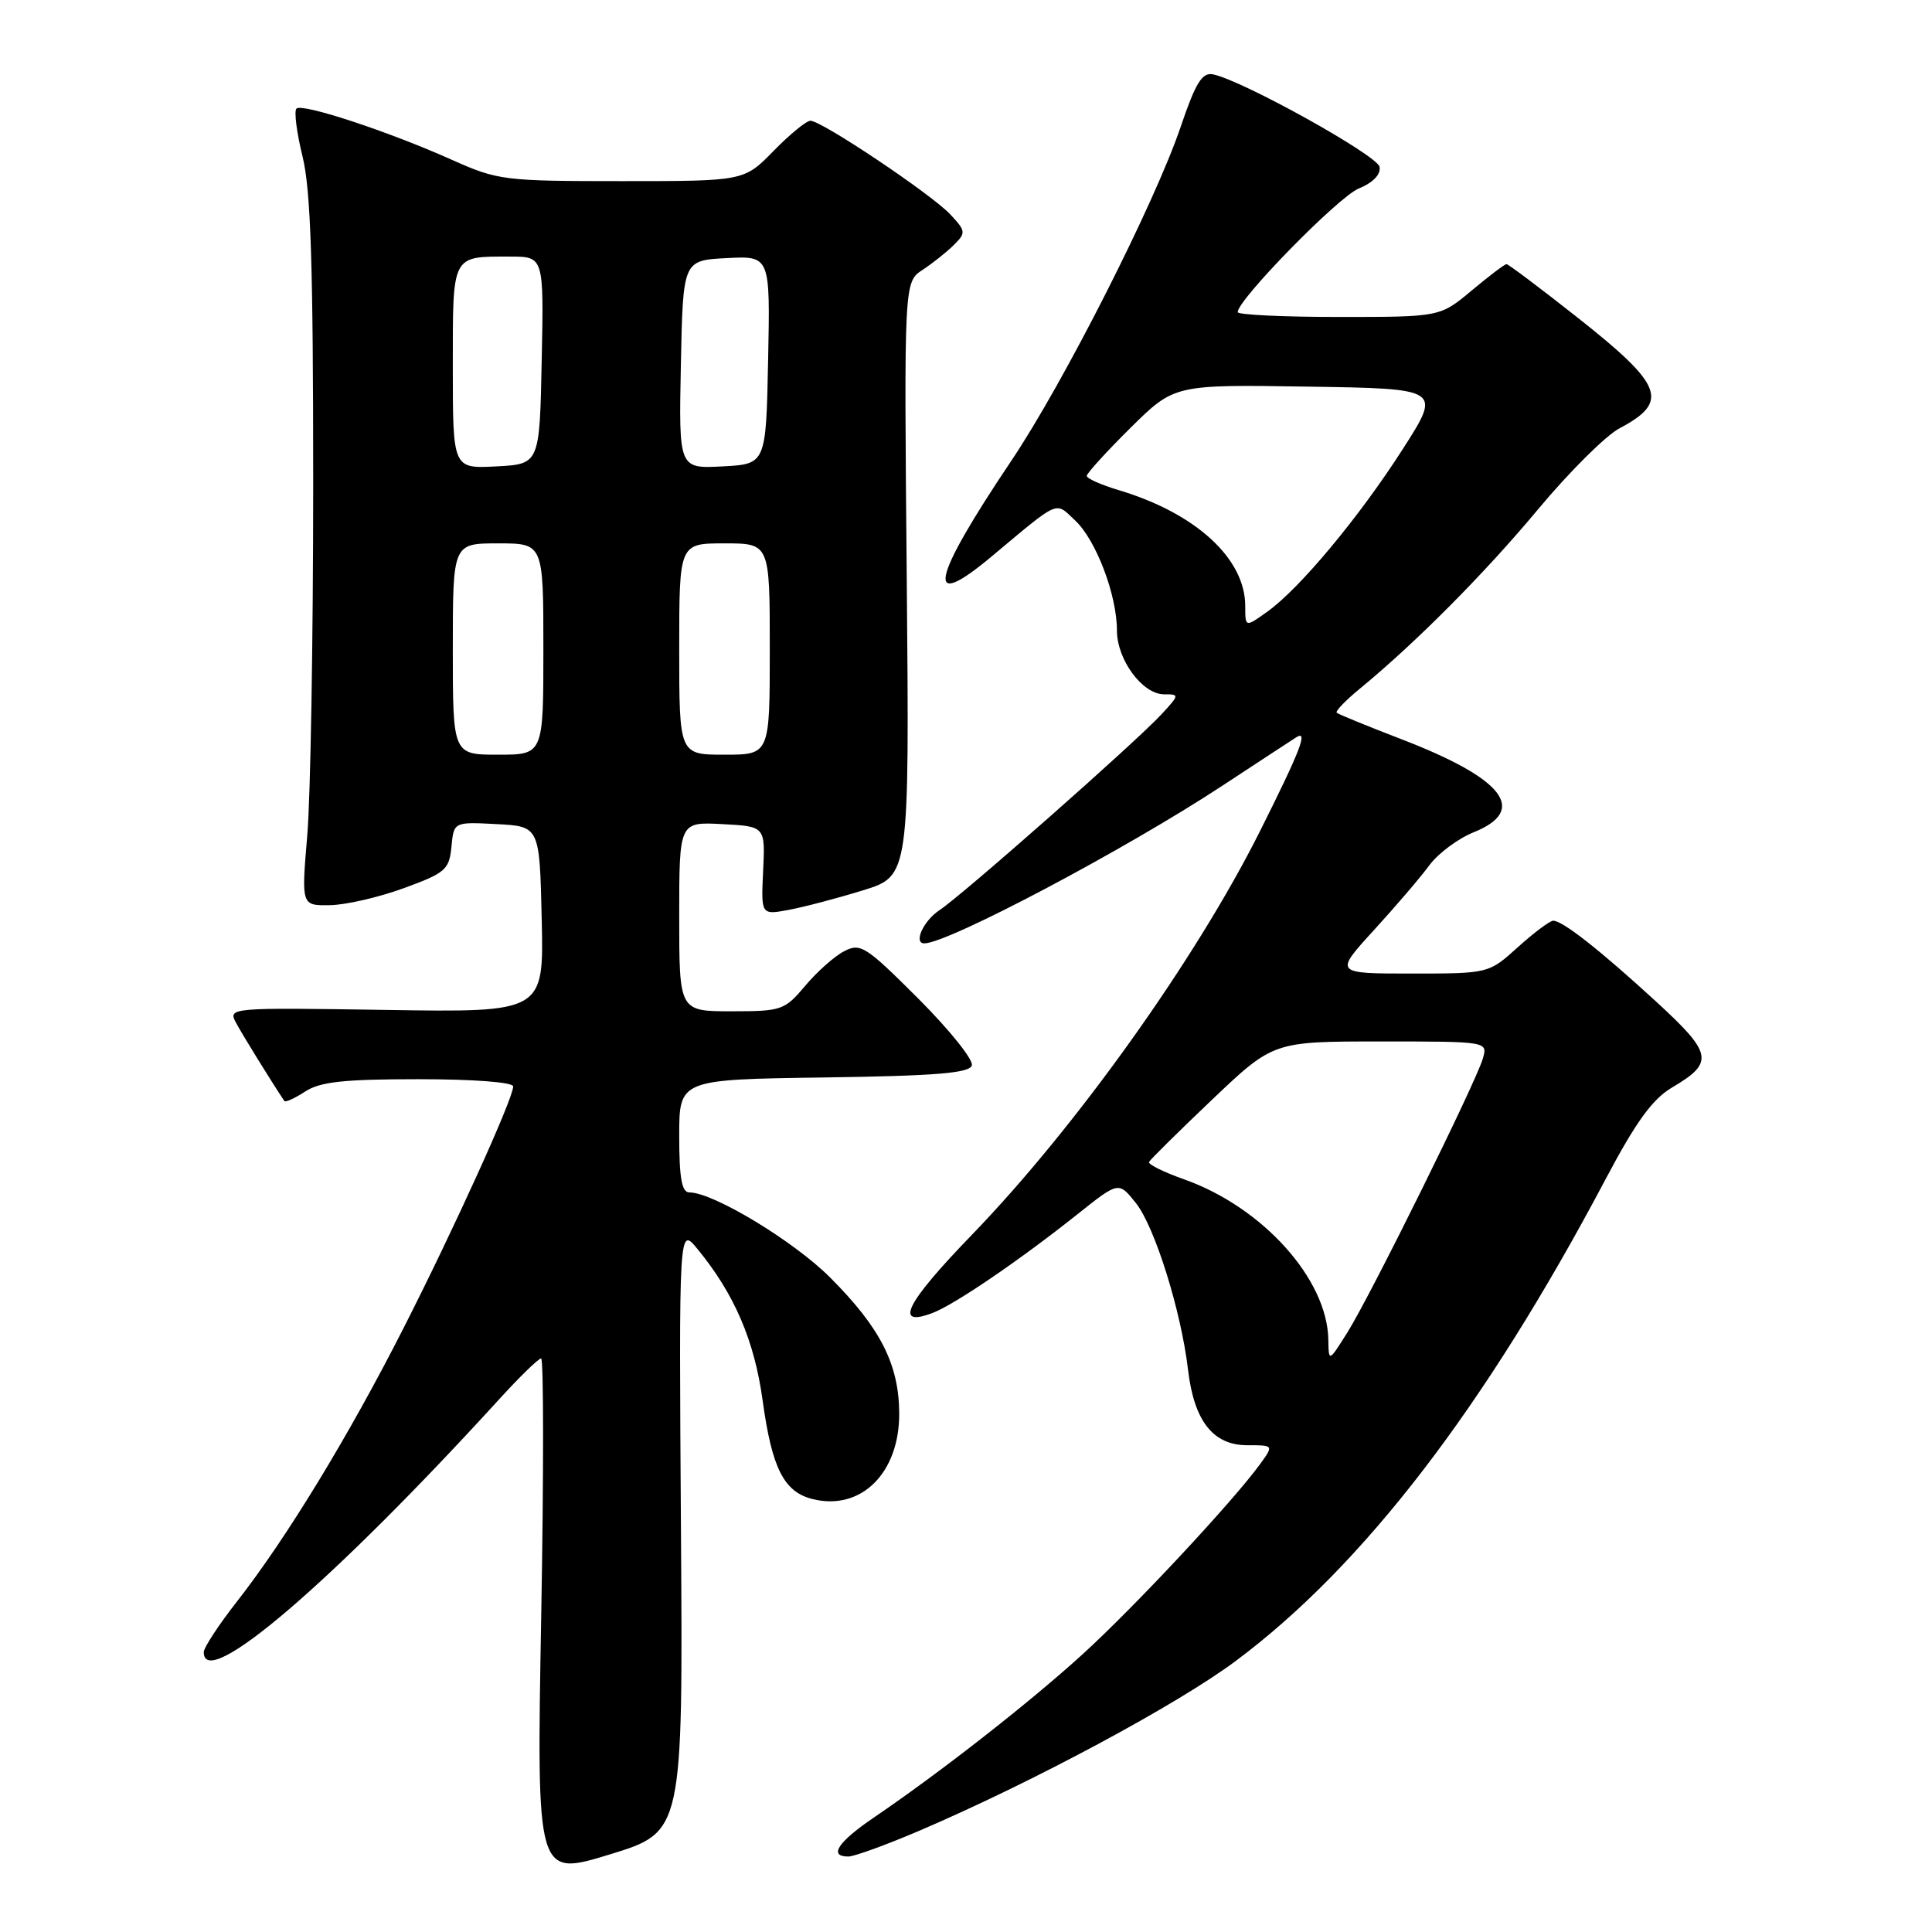 <?xml version="1.0" encoding="UTF-8" standalone="no"?>
<!DOCTYPE svg PUBLIC "-//W3C//DTD SVG 1.1//EN" "http://www.w3.org/Graphics/SVG/1.1/DTD/svg11.dtd" >
<svg xmlns="http://www.w3.org/2000/svg" xmlns:xlink="http://www.w3.org/1999/xlink" version="1.1" viewBox="0 0 256 256">
 <g >
 <path fill="currentColor"
d=" M 90.23 202.63 C 89.96 162.50 89.96 162.50 92.42 165.50 C 97.31 171.45 99.97 177.63 101.06 185.62 C 102.29 194.55 103.87 197.68 107.65 198.63 C 114.10 200.25 119.22 195.16 119.15 187.21 C 119.10 180.75 116.64 175.92 109.98 169.26 C 105.15 164.43 94.50 158.00 91.34 158.00 C 90.34 158.00 90.00 156.11 90.00 150.52 C 90.00 143.04 90.00 143.04 109.17 142.77 C 123.97 142.56 128.43 142.20 128.77 141.18 C 129.02 140.45 125.83 136.48 121.70 132.34 C 114.70 125.35 114.02 124.91 111.84 126.05 C 110.55 126.72 108.23 128.79 106.68 130.64 C 103.97 133.86 103.56 134.00 96.93 134.00 C 90.00 134.00 90.00 134.00 90.00 121.45 C 90.00 108.90 90.00 108.90 95.70 109.20 C 101.40 109.50 101.40 109.50 101.12 115.38 C 100.84 121.25 100.84 121.25 104.53 120.56 C 106.55 120.18 110.98 119.02 114.36 117.97 C 120.50 116.07 120.50 116.07 120.15 76.72 C 119.79 37.36 119.79 37.36 122.26 35.75 C 123.61 34.86 125.48 33.37 126.41 32.44 C 128.01 30.85 127.98 30.61 125.91 28.40 C 123.39 25.72 108.88 16.00 107.39 16.00 C 106.85 16.00 104.65 17.80 102.50 20.00 C 98.59 24.00 98.59 24.00 82.39 24.00 C 66.74 24.00 65.97 23.90 59.84 21.16 C 51.46 17.41 40.02 13.64 39.28 14.39 C 38.95 14.72 39.31 17.58 40.09 20.74 C 41.18 25.18 41.50 35.10 41.50 64.00 C 41.50 84.62 41.15 105.66 40.71 110.75 C 39.93 120.00 39.93 120.00 43.71 119.94 C 45.80 119.91 50.20 118.90 53.50 117.69 C 59.03 115.67 59.52 115.24 59.82 112.20 C 60.13 108.90 60.13 108.90 65.82 109.20 C 71.50 109.50 71.50 109.50 71.78 121.82 C 72.06 134.15 72.06 134.15 51.13 133.82 C 30.46 133.50 30.21 133.53 31.26 135.50 C 32.09 137.06 36.09 143.53 37.68 145.89 C 37.82 146.10 39.06 145.53 40.43 144.64 C 42.41 143.34 45.55 143.00 55.46 143.00 C 62.76 143.00 68.00 143.40 68.00 143.96 C 68.00 145.56 60.19 162.77 53.43 176.06 C 46.19 190.30 37.95 203.83 31.43 212.17 C 28.99 215.28 27.00 218.32 27.00 218.92 C 27.00 224.25 44.04 209.65 66.29 185.25 C 68.93 182.36 71.36 180.00 71.70 180.00 C 72.04 180.00 72.05 195.46 71.71 214.35 C 71.10 248.69 71.10 248.69 80.80 245.72 C 90.50 242.75 90.50 242.75 90.23 202.63 Z  M 121.89 242.55 C 136.86 236.14 156.04 225.85 163.79 220.05 C 180.65 207.46 196.72 186.53 212.71 156.32 C 216.78 148.63 218.95 145.64 221.57 144.09 C 227.17 140.79 226.95 139.61 219.45 132.72 C 212.04 125.92 207.06 122.00 205.81 122.00 C 205.37 122.00 203.26 123.58 201.13 125.50 C 197.26 129.00 197.26 129.00 187.03 129.00 C 176.80 129.00 176.80 129.00 182.05 123.25 C 184.94 120.09 188.25 116.22 189.40 114.65 C 190.56 113.08 193.19 111.12 195.25 110.29 C 202.53 107.36 199.28 103.17 185.67 97.94 C 181.18 96.21 177.33 94.64 177.12 94.44 C 176.92 94.24 178.27 92.83 180.12 91.31 C 187.60 85.16 196.68 76.03 203.79 67.50 C 207.91 62.55 212.77 57.72 214.58 56.76 C 221.25 53.23 220.43 51.07 208.97 42.03 C 204.07 38.16 199.86 35.00 199.62 35.00 C 199.38 35.00 197.30 36.57 195.00 38.50 C 190.81 42.00 190.81 42.00 177.41 42.00 C 170.03 42.00 164.00 41.71 164.00 41.36 C 164.00 39.71 177.30 26.12 180.02 24.99 C 181.94 24.20 182.98 23.12 182.80 22.11 C 182.51 20.58 164.51 10.58 160.71 9.85 C 159.29 9.57 158.42 10.98 156.46 16.76 C 153.05 26.85 140.91 50.79 134.00 61.06 C 123.36 76.90 122.46 81.20 131.34 73.78 C 140.55 66.09 139.76 66.43 142.48 68.98 C 145.24 71.58 148.00 78.85 148.00 83.54 C 148.00 87.42 151.38 92.00 154.25 92.00 C 156.30 92.00 156.29 92.06 153.92 94.63 C 150.53 98.31 127.50 118.62 124.49 120.60 C 122.37 121.99 120.99 125.00 122.48 125.00 C 125.61 125.00 149.14 112.55 162.00 104.09 C 166.68 101.02 171.06 98.14 171.74 97.71 C 173.39 96.65 172.35 99.36 166.95 110.14 C 158.45 127.11 142.55 149.38 128.77 163.63 C 120.01 172.68 118.37 175.95 123.58 173.97 C 126.50 172.86 135.20 166.93 142.86 160.82 C 148.23 156.55 148.23 156.55 150.51 159.41 C 153.01 162.55 156.50 173.68 157.42 181.50 C 158.22 188.29 160.74 191.50 165.26 191.50 C 168.78 191.50 168.78 191.50 166.97 194.00 C 163.37 198.95 150.36 212.90 143.50 219.15 C 136.48 225.55 124.64 234.82 115.75 240.86 C 111.00 244.10 109.76 246.00 112.41 246.00 C 113.19 246.00 117.45 244.45 121.89 242.55 Z  M 60.00 86.00 C 60.00 72.00 60.00 72.00 66.00 72.00 C 72.00 72.00 72.00 72.00 72.00 86.00 C 72.00 100.00 72.00 100.00 66.00 100.00 C 60.00 100.00 60.00 100.00 60.00 86.00 Z  M 90.00 86.00 C 90.00 72.00 90.00 72.00 96.00 72.00 C 102.00 72.00 102.00 72.00 102.00 86.00 C 102.00 100.00 102.00 100.00 96.00 100.00 C 90.00 100.00 90.00 100.00 90.00 86.00 Z  M 60.00 48.66 C 60.00 33.59 59.78 34.00 67.61 34.00 C 72.06 34.00 72.06 34.00 71.78 47.75 C 71.50 61.50 71.50 61.50 65.75 61.80 C 60.00 62.10 60.00 62.10 60.00 48.66 Z  M 90.22 48.30 C 90.50 34.50 90.50 34.50 96.28 34.20 C 102.06 33.90 102.06 33.90 101.78 47.70 C 101.50 61.50 101.50 61.50 95.72 61.80 C 89.94 62.10 89.94 62.10 90.22 48.30 Z  M 176.01 177.50 C 175.87 169.48 167.31 159.97 156.93 156.28 C 154.21 155.32 152.11 154.28 152.25 153.97 C 152.39 153.67 156.15 149.95 160.61 145.71 C 168.72 138.00 168.72 138.00 182.93 138.00 C 197.13 138.00 197.13 138.00 196.49 140.25 C 195.60 143.36 181.64 171.60 178.57 176.50 C 176.06 180.50 176.06 180.50 176.01 177.50 Z  M 165.00 80.30 C 165.00 74.01 158.44 68.00 148.25 64.95 C 145.91 64.25 144.00 63.40 144.00 63.06 C 144.00 62.72 146.61 59.85 149.80 56.69 C 155.61 50.95 155.61 50.95 173.30 51.23 C 191.00 51.50 191.00 51.50 185.88 59.50 C 180.08 68.55 172.20 78.01 167.90 81.07 C 165.00 83.14 165.00 83.14 165.00 80.30 Z "/>
</g>
</svg>